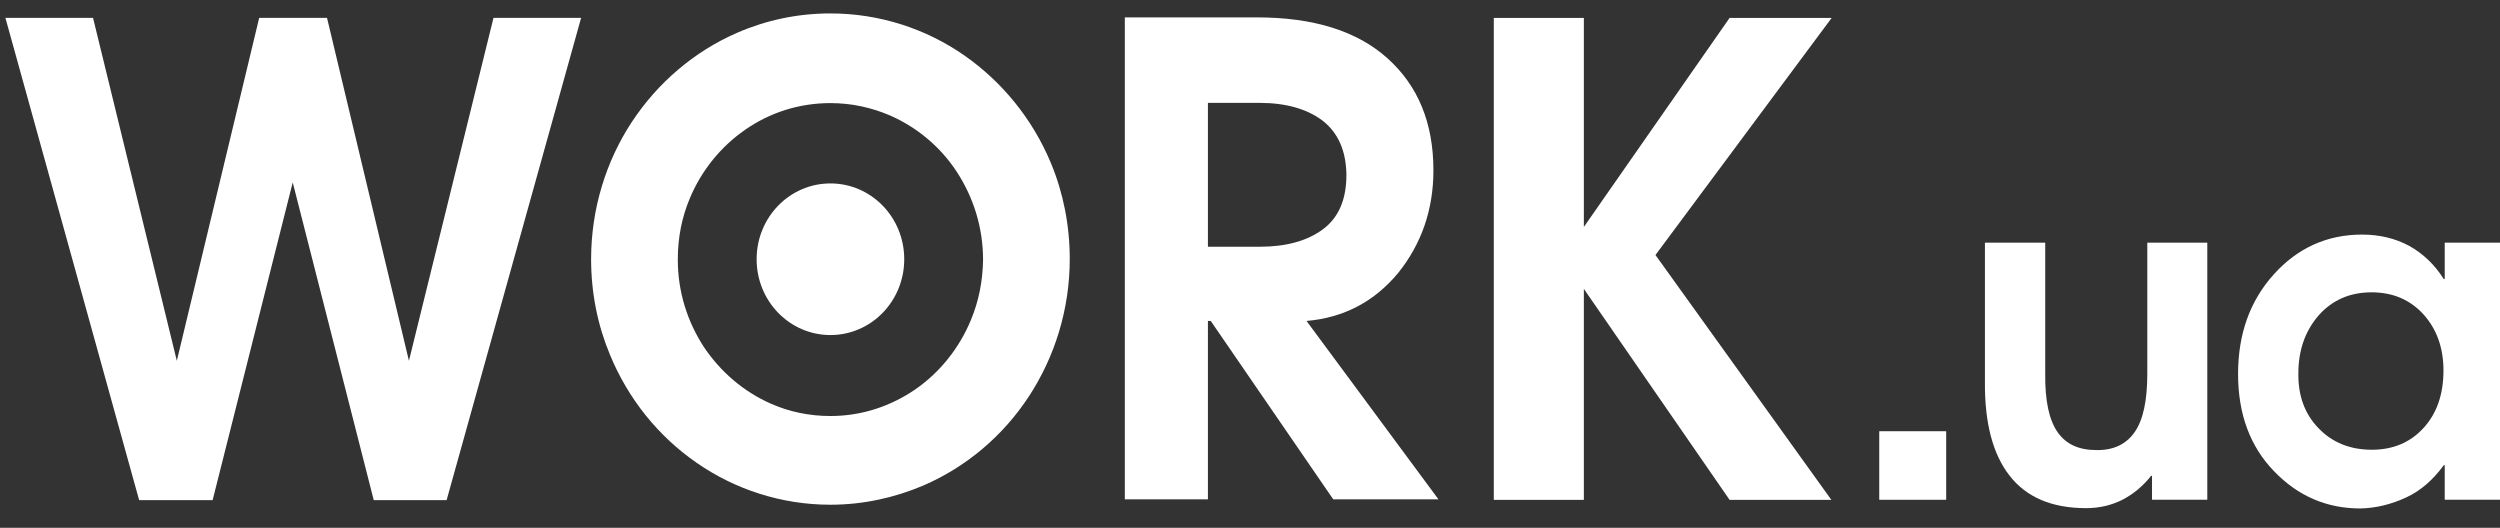 <svg width="180" height="38" viewBox="0 0 180 38" fill="none" xmlns="http://www.w3.org/2000/svg">
<rect x="0" y="0" width="180" height="38" fill="#333333" stroke="none"/>
<path fill-rule="evenodd" clip-rule="evenodd" d="M59.791 0.967C63.342 0.967 66.688 2.081 69.424 3.986C72.16 5.89 74.354 8.585 75.666 11.743C76.547 13.857 77.022 16.203 77.022 18.642C77.022 22.288 75.937 25.702 74.083 28.536C72.228 31.369 69.605 33.599 66.507 34.946C64.427 35.829 62.166 36.34 59.791 36.34C56.241 36.34 52.894 35.225 50.158 33.32C47.399 31.416 45.228 28.722 43.917 25.54C43.035 23.426 42.56 21.104 42.56 18.665C42.56 15.018 43.645 11.581 45.5 8.77C47.354 5.96 49.977 3.707 53.075 2.36C55.156 1.454 57.417 0.967 59.791 0.967ZM65.919 28.025C67.66 26.817 69.063 25.075 69.899 23.054C70.465 21.707 70.758 20.244 70.781 18.711C70.781 16.365 70.08 14.205 68.904 12.394C67.728 10.582 66.032 9.165 64.065 8.306C62.754 7.748 61.329 7.423 59.791 7.423C57.507 7.423 55.404 8.12 53.64 9.351C51.899 10.559 50.497 12.278 49.66 14.298C49.095 15.645 48.801 17.109 48.801 18.688C48.801 21.034 49.502 23.171 50.678 24.982C51.877 26.771 53.55 28.211 55.517 29.07C56.829 29.651 58.276 29.953 59.791 29.953C62.075 29.953 64.156 29.233 65.919 28.025Z" fill="white"/>
<path d="M59.791 13.207C56.852 13.207 54.477 15.645 54.477 18.665C54.477 21.684 56.852 24.123 59.791 24.123C62.731 24.123 65.105 21.684 65.105 18.665C65.105 15.645 62.731 13.207 59.791 13.207Z" fill="white"/>
<path d="M10.018 36.011L0.39 1.288H6.699L12.732 25.977L18.661 1.288H23.546L29.443 25.977L35.531 1.288H41.84L32.156 36.011H26.91L21.076 13.133L15.309 36.011H10.018Z" fill="white"/>
<path fill-rule="evenodd" clip-rule="evenodd" d="M80.987 1.252V35.952H86.97V23.108H87.173L95.993 35.952H103.568L94.07 23.108C96.784 22.876 98.977 21.691 100.673 19.647C102.347 17.557 103.206 15.095 103.206 12.261C103.206 8.847 102.098 6.176 99.904 4.202C97.711 2.228 94.568 1.252 90.498 1.252H80.987ZM86.97 17.766V7.454V7.407H90.678C92.6 7.407 94.116 7.849 95.224 8.685C96.332 9.544 96.92 10.845 96.942 12.587C96.942 14.375 96.377 15.676 95.246 16.512C94.116 17.348 92.6 17.766 90.678 17.766H86.97Z" fill="white"/>
<path d="M107.554 35.989V1.29H114.038V16.34L124.53 1.29H131.879L119.193 18.361L131.857 35.989H124.53L114.038 20.8V35.989H107.554Z" fill="white"/>
<path d="M135.306 35.984V31.048L140.125 31.048V35.984H135.306Z" fill="white"/>
<path d="M158.925 17.471V35.982H154.945V34.263H154.877C154.289 35.006 153.611 35.564 152.819 35.982C152.028 36.377 151.168 36.586 150.196 36.586C147.754 36.586 145.922 35.819 144.701 34.263C143.48 32.707 142.892 30.454 142.915 27.504V17.471H147.256V26.9C147.234 28.828 147.528 30.222 148.138 31.104C148.749 31.987 149.676 32.405 150.942 32.405C152.163 32.428 153.09 31.987 153.701 31.104C154.312 30.222 154.606 28.828 154.606 26.9V17.471H158.925Z" fill="white"/>
<path fill-rule="evenodd" clip-rule="evenodd" d="M180 35.982V17.471H176.02V20.095H175.952C175.296 19.05 174.46 18.26 173.465 17.703C172.47 17.169 171.339 16.89 170.073 16.89C167.563 16.89 165.437 17.842 163.719 19.747C162 21.651 161.141 24.044 161.141 26.924C161.141 29.803 162 32.149 163.741 33.938C165.46 35.726 167.54 36.609 169.937 36.609C171.09 36.586 172.176 36.307 173.239 35.819C174.301 35.331 175.183 34.542 175.952 33.496H176.02V35.982H180ZM166.952 22.697C167.925 21.605 169.191 21.047 170.751 21.047C172.289 21.047 173.533 21.582 174.505 22.65C175.455 23.718 175.93 25.066 175.93 26.668C175.93 28.387 175.455 29.757 174.505 30.802C173.555 31.848 172.311 32.382 170.774 32.382C169.191 32.382 167.902 31.848 166.93 30.826C165.935 29.804 165.46 28.48 165.482 26.877C165.482 25.205 165.98 23.811 166.952 22.697Z" fill="white"/>
</svg>

